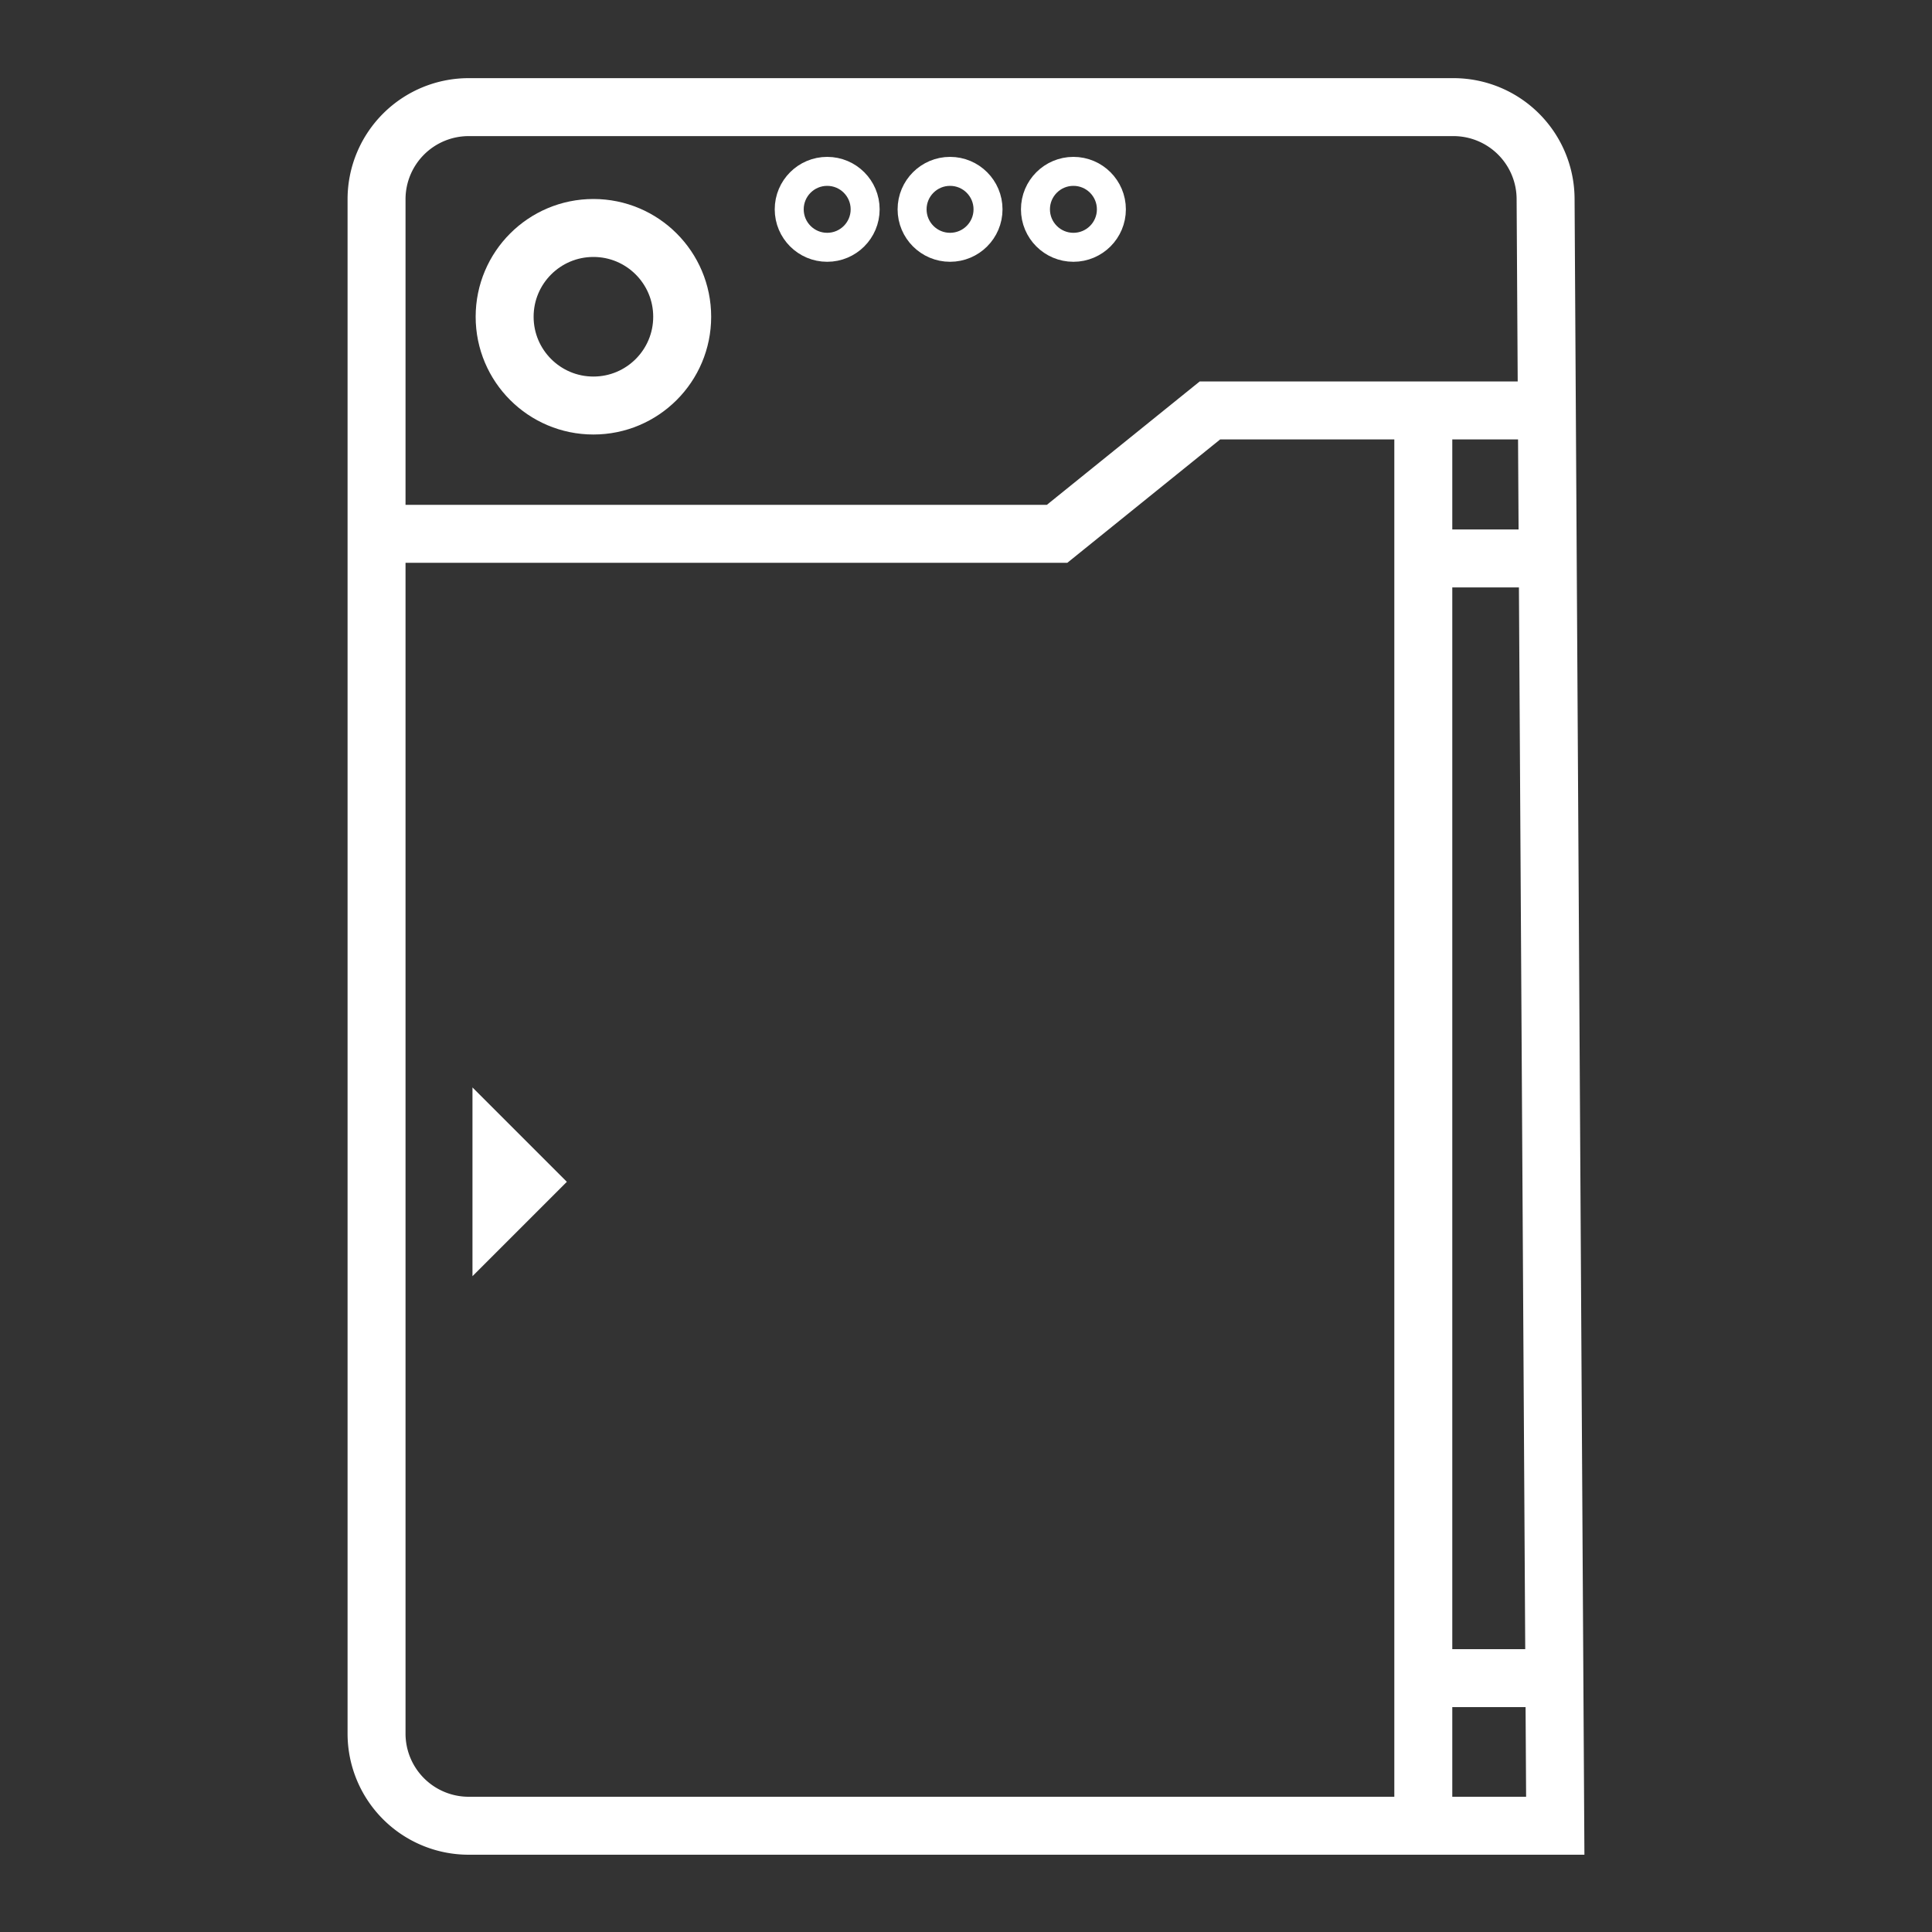 <svg id="Layer_1" data-name="Layer 1" xmlns="http://www.w3.org/2000/svg" viewBox="0 0 200 200"><rect x="0" y="0" width="200" height="200" fill="#333333" stroke="none"/><defs><style>.cls-1,.cls-3{fill:none;stroke:#fff;stroke-miterlimit:10;}.cls-1{stroke-width:6px;}.cls-2{fill:#fff;}.cls-3{stroke-width:3px;}</style></defs><title>skills_icons</title><path class="cls-1" d="M161,189H48.55a9.54,9.54,0,0,1-9.57-9.5V20.59a9.54,9.54,0,0,1,9.57-9.5H150.43a9.54,9.54,0,0,1,9.57,9.5Z"/><polyline class="cls-1" points="38.98 55.26 109.43 55.26 125.25 42.49 160.13 42.49"/><polygon class="cls-2" points="48.91 112.57 48.91 132.11 58.68 122.34 48.91 112.57"/><line class="cls-1" x1="147.34" y1="42.49" x2="147.34" y2="189.04"/><line class="cls-1" x1="147.34" y1="57.81" x2="160.23" y2="57.81"/><line class="cls-1" x1="147.34" y1="173.72" x2="160.23" y2="173.72"/><circle class="cls-1" cx="61.43" cy="32.79" r="9.19"/><circle class="cls-3" cx="85.63" cy="21.67" r="3.93"/><circle class="cls-3" cx="98.35" cy="21.67" r="3.93"/><circle class="cls-3" cx="111.12" cy="21.67" r="3.93"/></svg>